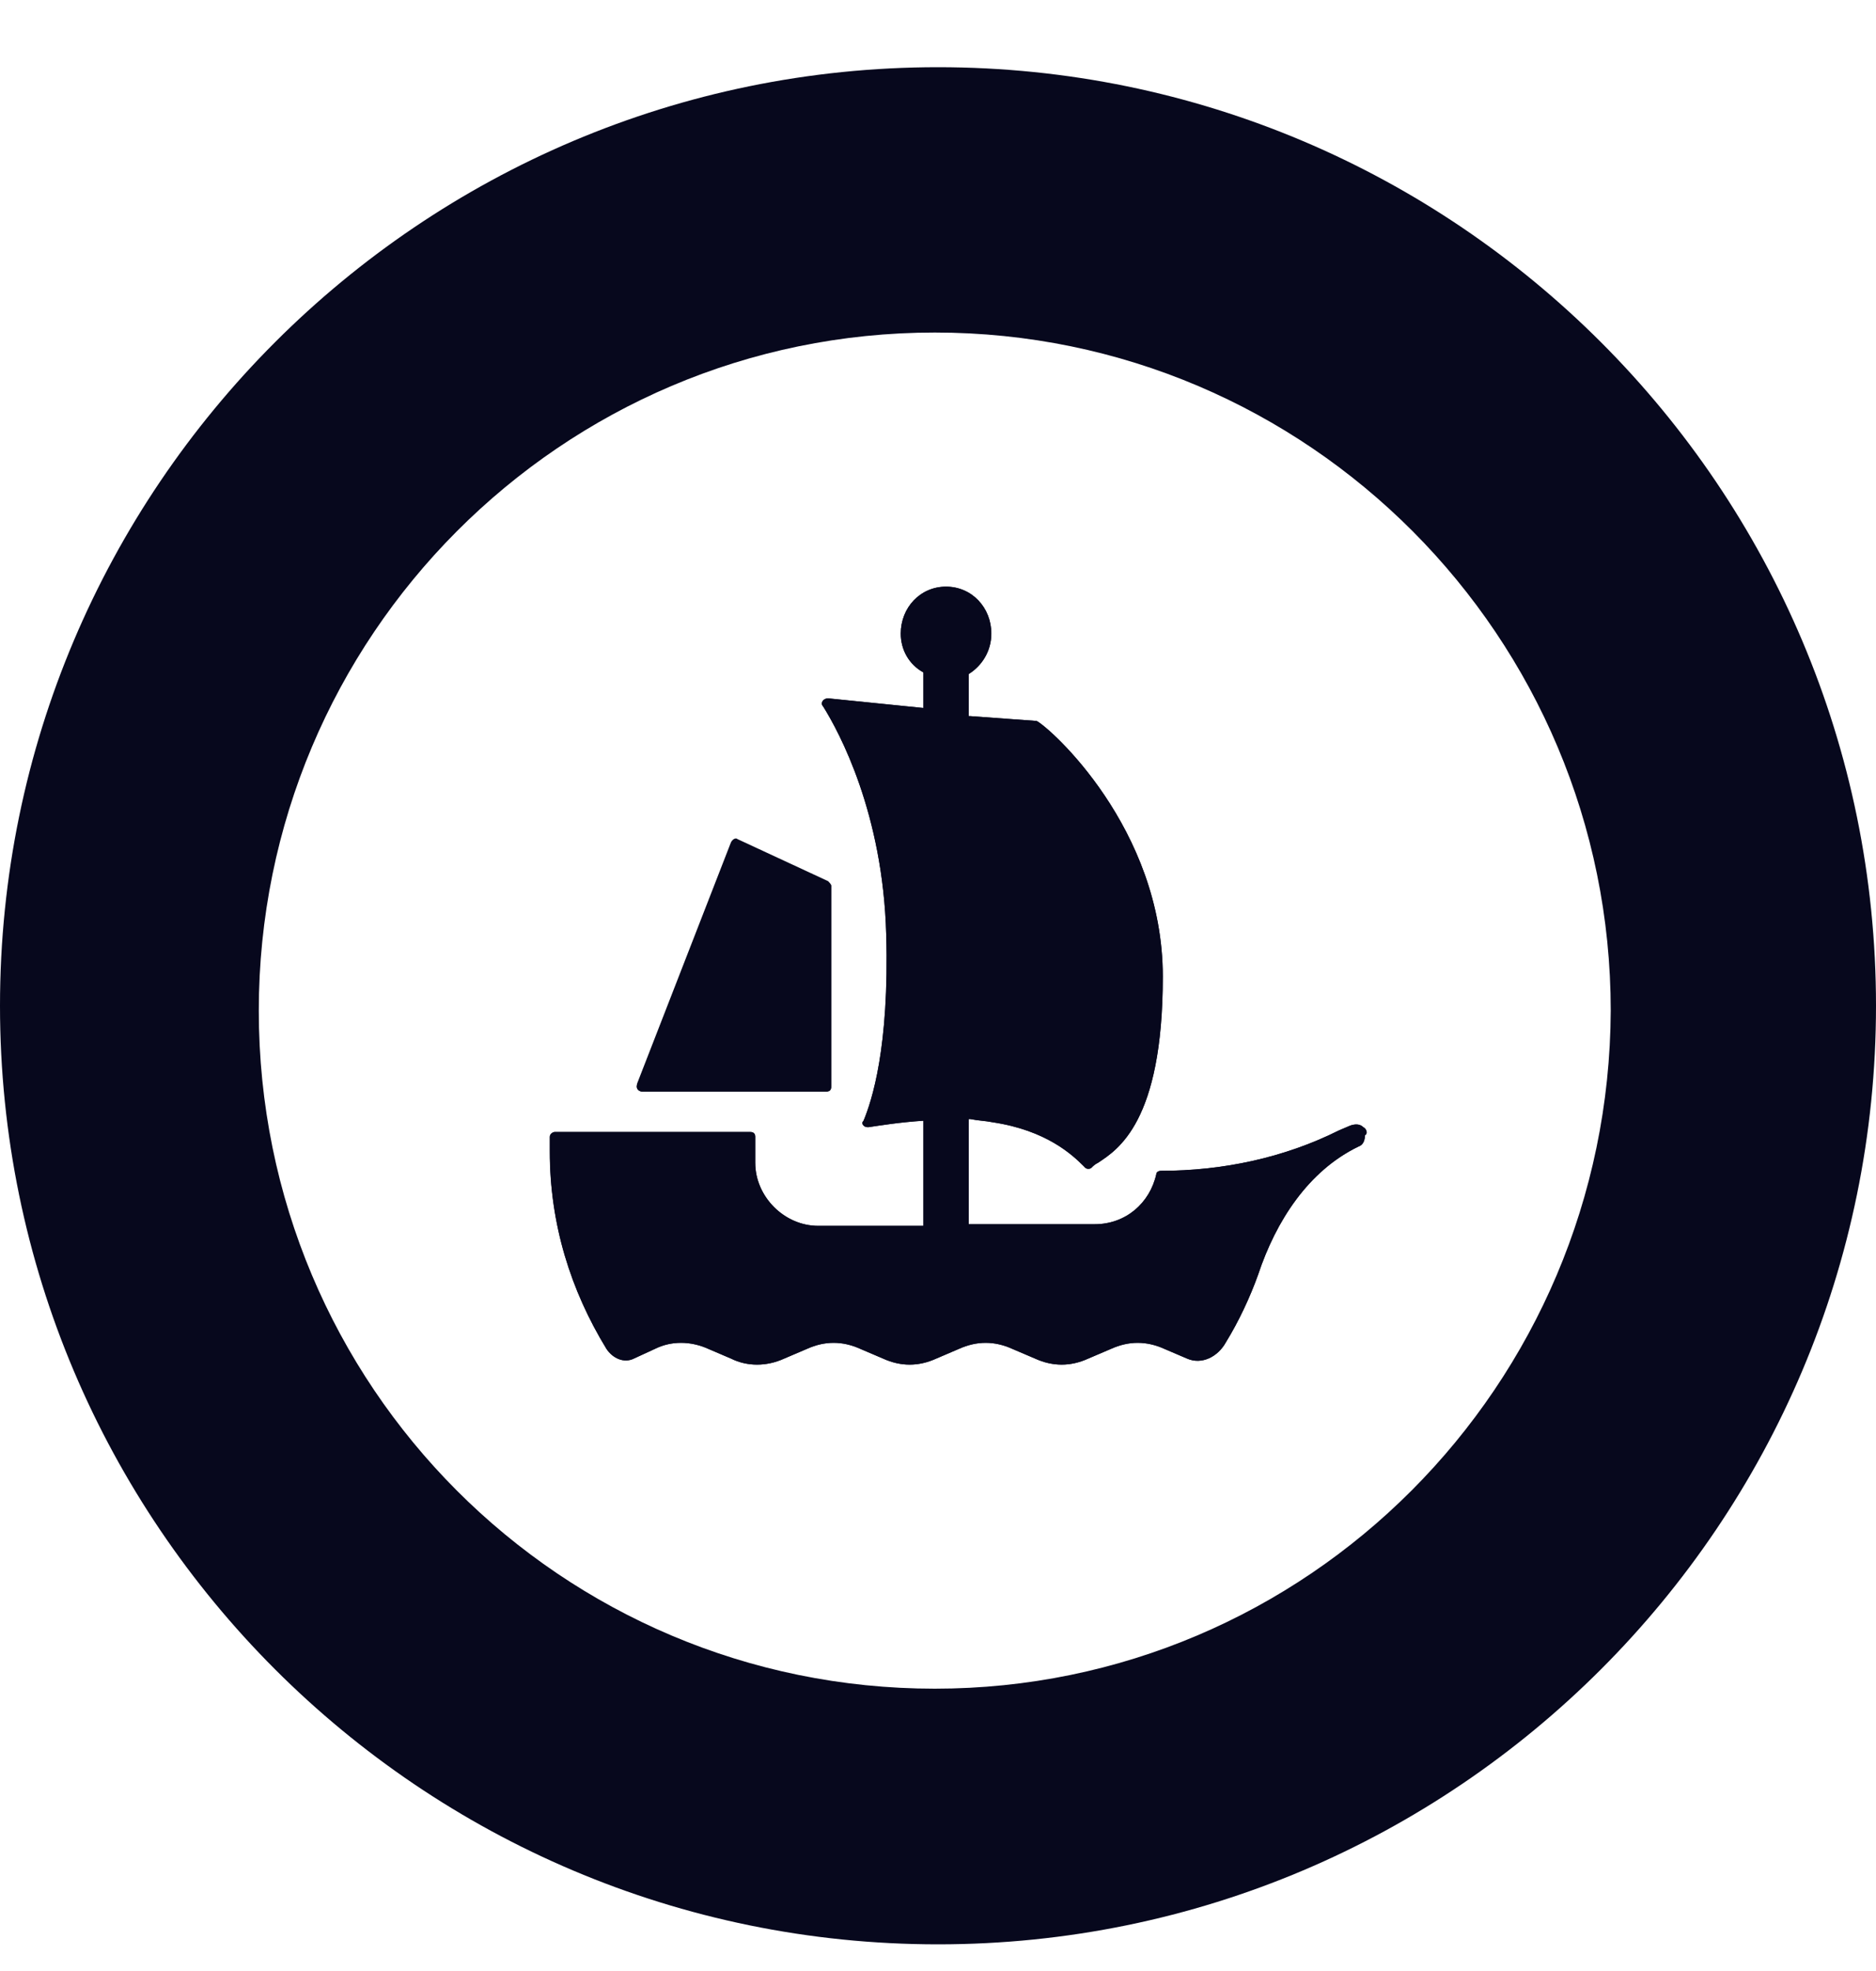 <svg width="20" height="21" viewBox="0 0 20 21" fill="none" xmlns="http://www.w3.org/2000/svg">
<path d="M14.534 12.009C14.5 11.974 14.448 11.974 14.397 11.992L14.276 12.043C13.69 12.336 13.034 12.474 12.379 12.474C12.345 12.474 12.328 12.492 12.328 12.509C12.259 12.819 12 13.043 11.672 13.043H10.328V11.923H10.345C10.431 11.94 10.5 11.94 10.586 11.957C11.155 12.043 11.431 12.302 11.552 12.423L11.569 12.44C11.586 12.457 11.621 12.457 11.638 12.44C11.655 12.423 11.672 12.405 11.707 12.388C11.914 12.25 12.397 11.957 12.397 10.405C12.397 8.819 11.19 7.75 11.052 7.681L10.345 7.63H10.328V7.181C10.466 7.095 10.569 6.94 10.569 6.75C10.569 6.474 10.362 6.25 10.086 6.25C9.81 6.25 9.603 6.474 9.603 6.75C9.603 6.923 9.69 7.078 9.845 7.164V7.543L8.828 7.44C8.776 7.44 8.741 7.492 8.776 7.526C8.948 7.802 9.414 8.664 9.448 9.957C9.483 11.164 9.293 11.733 9.207 11.94C9.19 11.957 9.19 11.974 9.207 11.992C9.224 12.009 9.241 12.009 9.259 12.009C9.379 11.992 9.586 11.957 9.845 11.94V13.061H8.724C8.362 13.061 8.052 12.75 8.052 12.388V12.112C8.052 12.078 8.034 12.061 8 12.061H5.914C5.897 12.061 5.862 12.078 5.862 12.112C5.862 12.164 5.862 12.216 5.862 12.268C5.862 13.043 6.086 13.75 6.466 14.371C6.534 14.474 6.655 14.526 6.759 14.474L6.983 14.371C7.155 14.285 7.362 14.285 7.552 14.371L7.793 14.474C7.966 14.561 8.172 14.561 8.362 14.474L8.603 14.371C8.793 14.285 8.983 14.285 9.172 14.371L9.414 14.474C9.603 14.561 9.793 14.561 9.983 14.474L10.224 14.371C10.414 14.285 10.603 14.285 10.793 14.371L11.034 14.474C11.224 14.561 11.414 14.561 11.603 14.474L11.845 14.371C12.034 14.285 12.224 14.285 12.414 14.371L12.655 14.474C12.81 14.543 12.983 14.457 13.069 14.302C13.207 14.078 13.328 13.819 13.414 13.578C13.603 13.009 13.948 12.474 14.483 12.216C14.534 12.199 14.552 12.147 14.552 12.095C14.586 12.078 14.569 12.026 14.534 12.009ZM6.845 11.63H8.81C8.845 11.63 8.862 11.612 8.862 11.578V9.44C8.862 9.423 8.845 9.405 8.828 9.388L7.862 8.94C7.845 8.923 7.81 8.94 7.793 8.974L6.793 11.543C6.776 11.595 6.81 11.63 6.845 11.63ZM10 0.716C4.483 0.716 0 5.199 0 10.716C0 16.233 4.483 20.716 10 20.716C15.517 20.716 20 16.233 20 10.716C20 5.199 15.517 0.716 10 0.716ZM9.966 17.992C5.983 17.992 2.759 14.768 2.759 10.768C2.759 6.785 5.983 3.543 9.966 3.543C13.948 3.543 17.172 6.785 17.172 10.768C17.155 14.768 13.931 17.992 9.966 17.992ZM14.397 11.992L14.276 12.043C13.69 12.336 13.034 12.474 12.379 12.474C12.345 12.474 12.328 12.492 12.328 12.509C12.259 12.819 12 13.043 11.672 13.043H10.328V11.923H10.345C10.431 11.94 10.5 11.94 10.586 11.957C11.155 12.043 11.431 12.302 11.552 12.423L11.569 12.44C11.586 12.457 11.621 12.457 11.638 12.44C11.655 12.423 11.672 12.405 11.707 12.388C11.914 12.25 12.397 11.957 12.397 10.405C12.397 8.819 11.19 7.75 11.052 7.681L10.345 7.63H10.328V7.181C10.466 7.095 10.569 6.94 10.569 6.75C10.569 6.474 10.362 6.25 10.086 6.25C9.81 6.25 9.603 6.474 9.603 6.75C9.603 6.923 9.69 7.078 9.845 7.164V7.543L8.828 7.44C8.776 7.44 8.741 7.492 8.776 7.526C8.948 7.802 9.414 8.664 9.448 9.957C9.483 11.164 9.293 11.733 9.207 11.94C9.19 11.957 9.19 11.974 9.207 11.992C9.224 12.009 9.241 12.009 9.259 12.009C9.379 11.992 9.586 11.957 9.845 11.94V13.061H8.724C8.362 13.061 8.052 12.75 8.052 12.388V12.112C8.052 12.078 8.034 12.061 8 12.061H5.914C5.897 12.061 5.862 12.078 5.862 12.112C5.862 12.164 5.862 12.216 5.862 12.268C5.862 13.043 6.086 13.75 6.466 14.371C6.534 14.474 6.655 14.526 6.759 14.474L6.983 14.371C7.155 14.285 7.362 14.285 7.552 14.371L7.793 14.474C7.966 14.561 8.172 14.561 8.362 14.474L8.603 14.371C8.793 14.285 8.983 14.285 9.172 14.371L9.414 14.474C9.603 14.561 9.793 14.561 9.983 14.474L10.224 14.371C10.414 14.285 10.603 14.285 10.793 14.371L11.034 14.474C11.224 14.561 11.414 14.561 11.603 14.474L11.845 14.371C12.034 14.285 12.224 14.285 12.414 14.371L12.655 14.474C12.81 14.543 12.983 14.457 13.069 14.302C13.207 14.078 13.328 13.819 13.414 13.578C13.603 13.009 13.948 12.474 14.483 12.216C14.534 12.199 14.552 12.147 14.552 12.095C14.552 12.061 14.534 12.009 14.5 11.992C14.5 11.992 14.448 11.974 14.397 11.992ZM6.845 11.63H8.81C8.845 11.63 8.862 11.612 8.862 11.578V9.44C8.862 9.423 8.845 9.405 8.828 9.388L7.862 8.94C7.845 8.923 7.81 8.94 7.793 8.974L6.793 11.543C6.776 11.595 6.81 11.63 6.845 11.63Z" fill="#07081D"/>
<path d="M8.827 9.406L7.861 8.958C7.844 8.941 7.81 8.958 7.792 8.992L6.792 11.561C6.775 11.596 6.81 11.63 6.844 11.63H8.81C8.844 11.63 8.861 11.613 8.861 11.579V9.441C8.861 9.423 8.844 9.406 8.827 9.406ZM14.534 12.01C14.499 11.975 14.447 11.975 14.396 11.992L14.275 12.044C13.689 12.337 13.034 12.475 12.379 12.475C12.344 12.475 12.327 12.492 12.327 12.51C12.258 12.82 11.999 13.044 11.672 13.044H10.327V11.923H10.344C10.43 11.941 10.499 11.941 10.585 11.958C11.154 12.044 11.43 12.303 11.551 12.423L11.568 12.441C11.585 12.458 11.62 12.458 11.637 12.441C11.654 12.423 11.672 12.406 11.706 12.389C11.913 12.251 12.396 11.958 12.396 10.406C12.396 8.82 11.189 7.751 11.051 7.682L10.344 7.63H10.327V7.182C10.465 7.096 10.568 6.941 10.568 6.751C10.568 6.475 10.361 6.251 10.085 6.251C9.81 6.251 9.603 6.475 9.603 6.751C9.603 6.923 9.689 7.079 9.844 7.165V7.544L8.827 7.441C8.775 7.441 8.741 7.492 8.775 7.527C8.948 7.803 9.413 8.665 9.448 9.958C9.482 11.165 9.292 11.734 9.206 11.941C9.189 11.958 9.189 11.975 9.206 11.992C9.223 12.01 9.241 12.01 9.258 12.01C9.379 11.992 9.585 11.958 9.844 11.941V13.061H8.723C8.361 13.061 8.051 12.751 8.051 12.389V12.113C8.051 12.079 8.034 12.061 7.999 12.061H5.913C5.896 12.061 5.861 12.079 5.861 12.113C5.861 12.165 5.861 12.216 5.861 12.268C5.861 13.044 6.085 13.751 6.465 14.372C6.534 14.475 6.654 14.527 6.758 14.475L6.982 14.372C7.154 14.286 7.361 14.286 7.551 14.372L7.792 14.475C7.965 14.561 8.172 14.561 8.361 14.475L8.603 14.372C8.792 14.286 8.982 14.286 9.172 14.372L9.413 14.475C9.603 14.561 9.792 14.561 9.982 14.475L10.223 14.372C10.413 14.286 10.603 14.286 10.792 14.372L11.034 14.475C11.223 14.561 11.413 14.561 11.603 14.475L11.844 14.372C12.034 14.286 12.223 14.286 12.413 14.372L12.654 14.475C12.81 14.544 12.982 14.458 13.068 14.303C13.206 14.079 13.327 13.82 13.413 13.579C13.603 13.01 13.947 12.475 14.482 12.216C14.534 12.199 14.551 12.148 14.551 12.096C14.585 12.079 14.568 12.027 14.534 12.01Z" fill="#07081D"/>
</svg>
